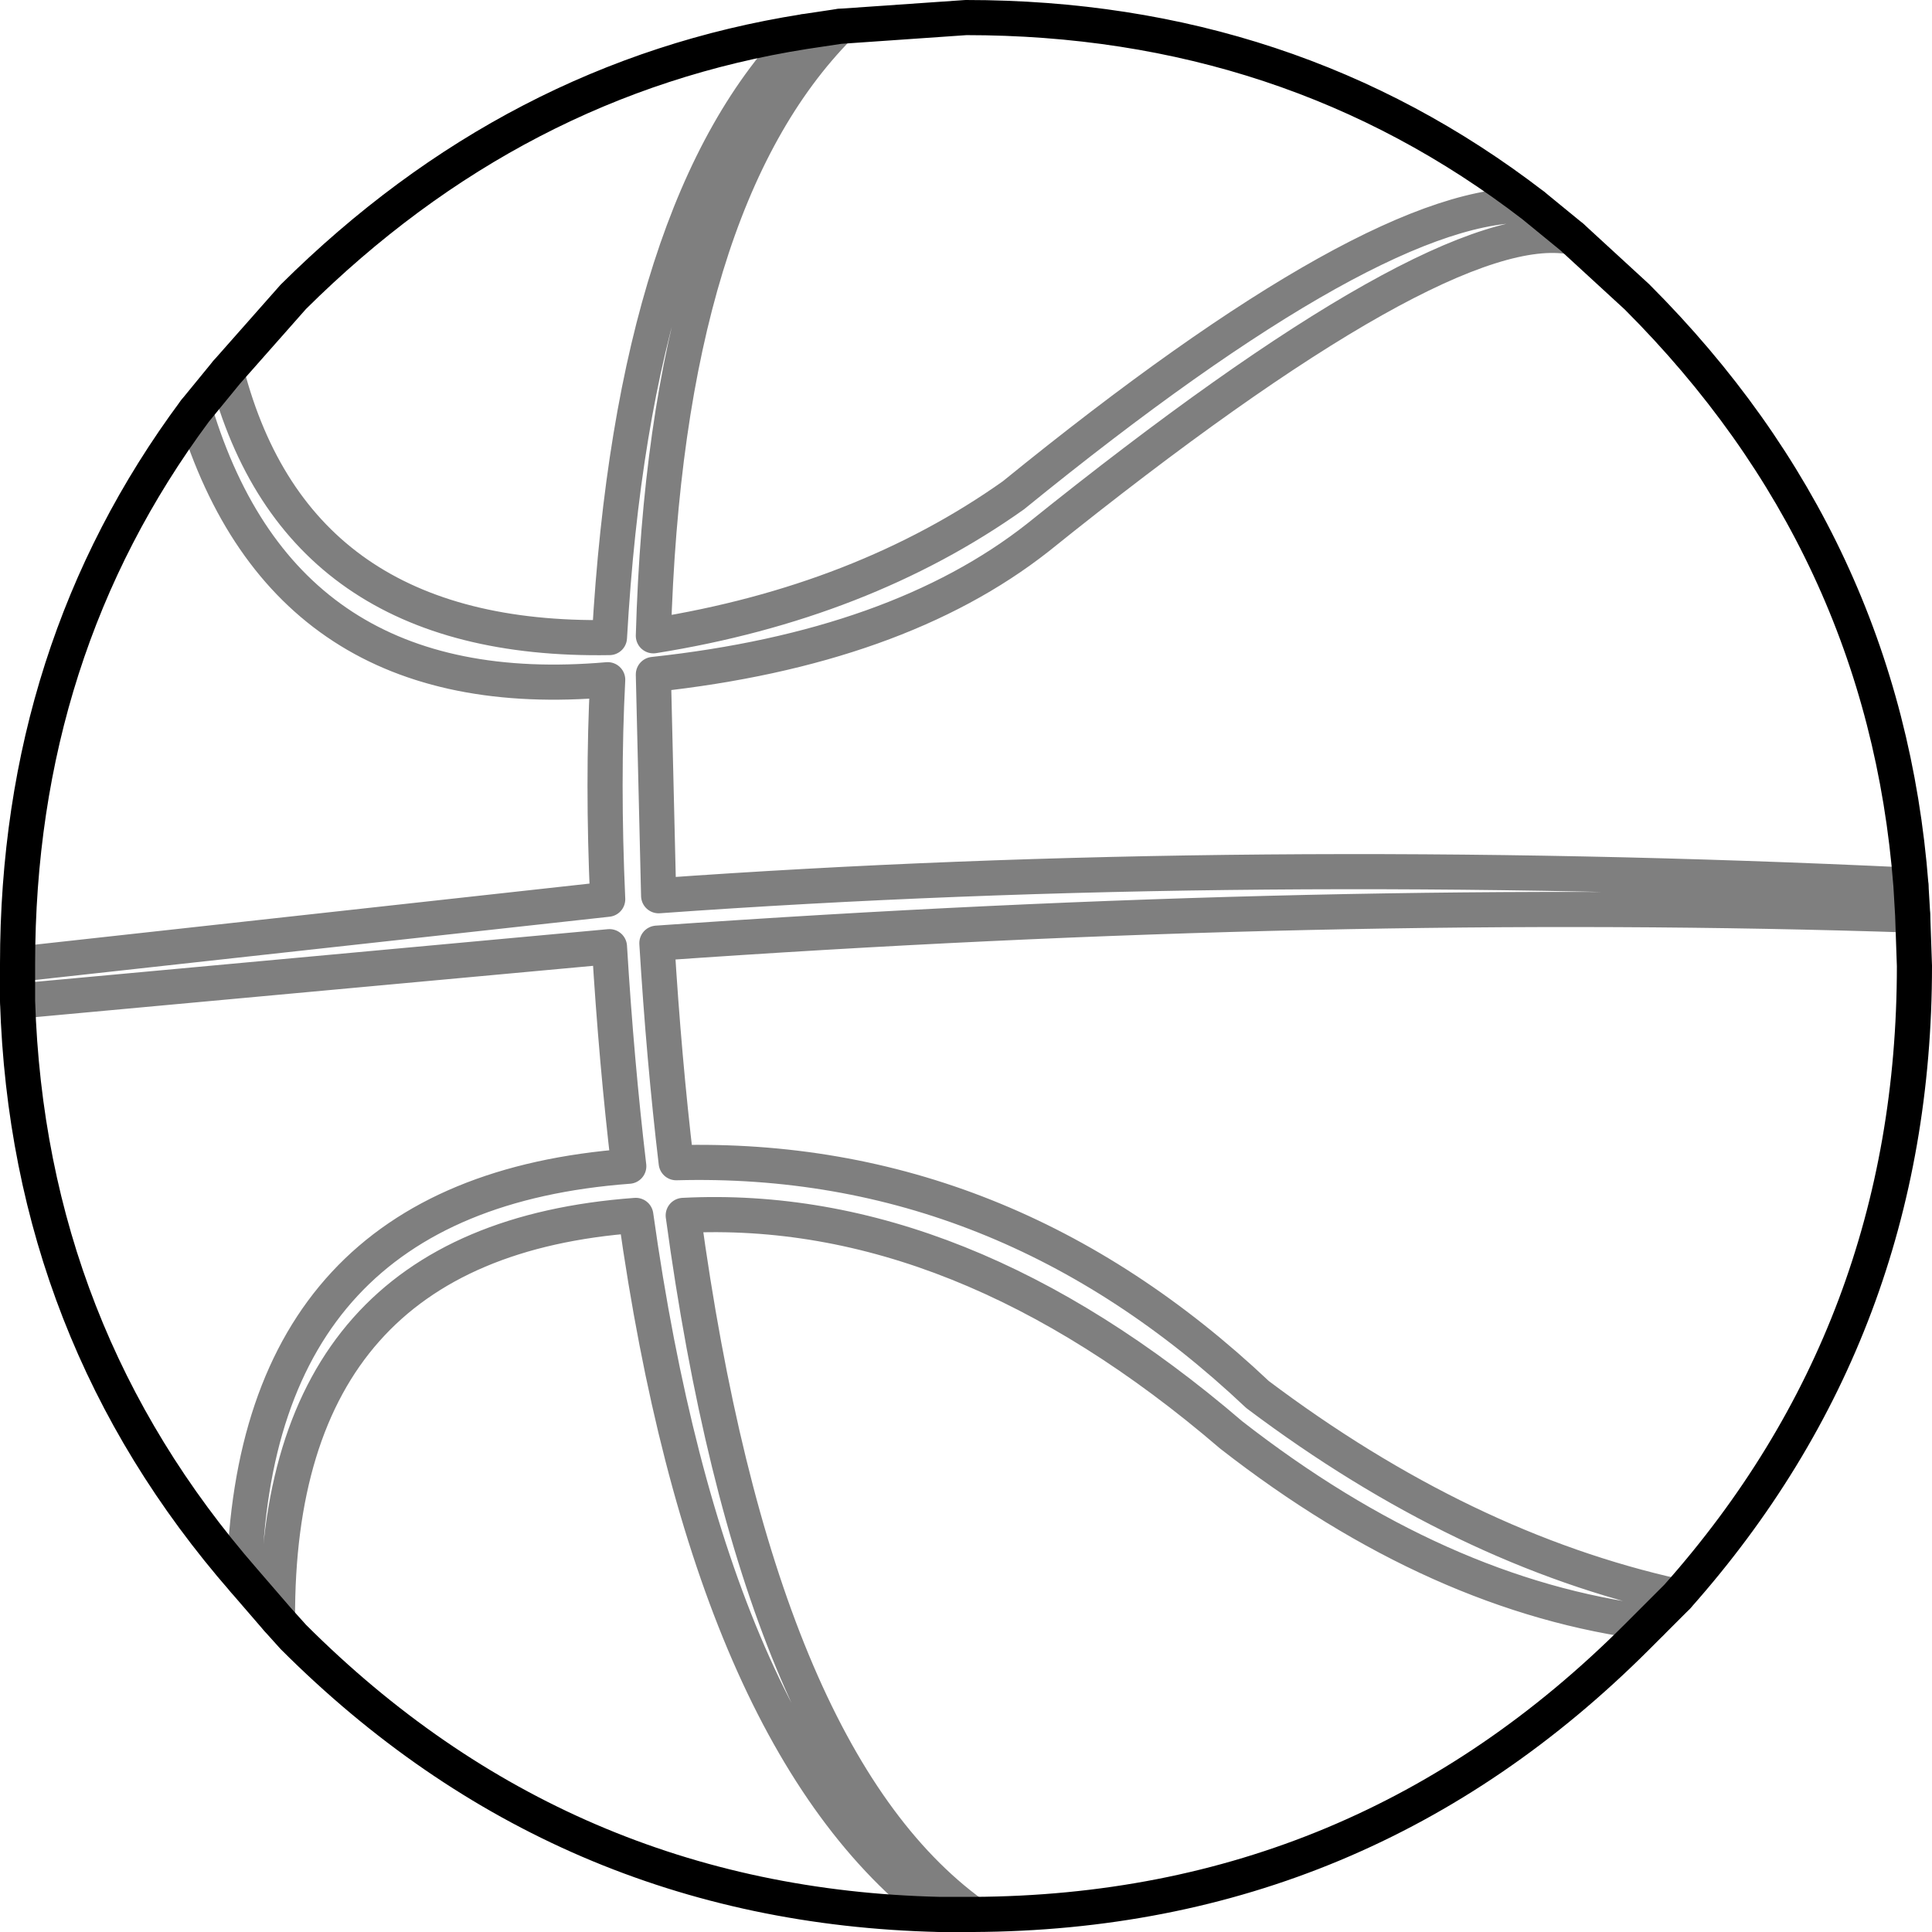<?xml version="1.0" encoding="UTF-8" standalone="no"?>
<svg xmlns:xlink="http://www.w3.org/1999/xlink" height="55.0px" width="55.0px" xmlns="http://www.w3.org/2000/svg">
  <g transform="matrix(1.0, 0.0, 0.0, 1.0, -304.4, -327.6)">
    <path d="M328.3 328.35 L331.9 328.1 Q341.1 328.1 348.05 333.45 L349.15 334.35 351.0 336.05 Q358.05 343.1 358.8 352.8 L358.85 353.65 358.9 355.1 Q358.9 365.45 352.15 373.05 L351.4 373.8 351.0 374.2 Q343.15 382.05 332.1 382.1 L331.9 382.1 331.15 382.1 Q320.4 381.85 312.75 374.2 L312.3 373.7 311.35 372.6 Q305.2 365.55 304.9 356.1 L304.9 355.1 304.9 355.05 Q304.9 346.1 309.95 339.3 L310.85 338.2 312.75 336.05 Q319.05 329.8 327.3 328.5 L328.3 328.35" fill="none" stroke="#000000" stroke-linecap="round" stroke-linejoin="round" stroke-width="1.0"/>
    <path d="M328.3 328.35 Q323.35 333.35 323.0 345.7 328.95 344.75 333.25 341.7 343.7 333.2 348.05 333.45 M358.8 352.8 Q339.9 351.9 323.15 353.1 L323.0 346.8 Q329.95 346.05 333.95 342.9 345.45 333.65 349.15 334.35 M351.4 373.8 Q345.35 373.05 339.45 368.45 331.7 361.8 323.85 362.2 325.95 377.65 332.1 382.1 M358.85 353.65 Q342.3 353.1 323.1 354.45 323.3 357.75 323.65 360.7 332.95 360.45 340.2 367.3 346.05 371.7 352.15 373.05 M327.3 328.5 Q322.45 333.35 321.75 345.75 312.85 345.9 310.85 338.2 M311.35 372.6 Q311.6 361.6 322.3 360.8 321.95 357.85 321.75 354.55 L304.9 356.1 M304.9 355.05 L321.7 353.2 Q321.55 349.85 321.7 346.95 312.5 347.75 309.95 339.3 M331.15 382.1 Q324.6 377.2 322.5 362.2 312.25 362.95 312.3 373.7" fill="none" stroke="#000000" stroke-linecap="round" stroke-linejoin="round" stroke-opacity="0.502" stroke-width="1.0"/>
  </g>
</svg>
